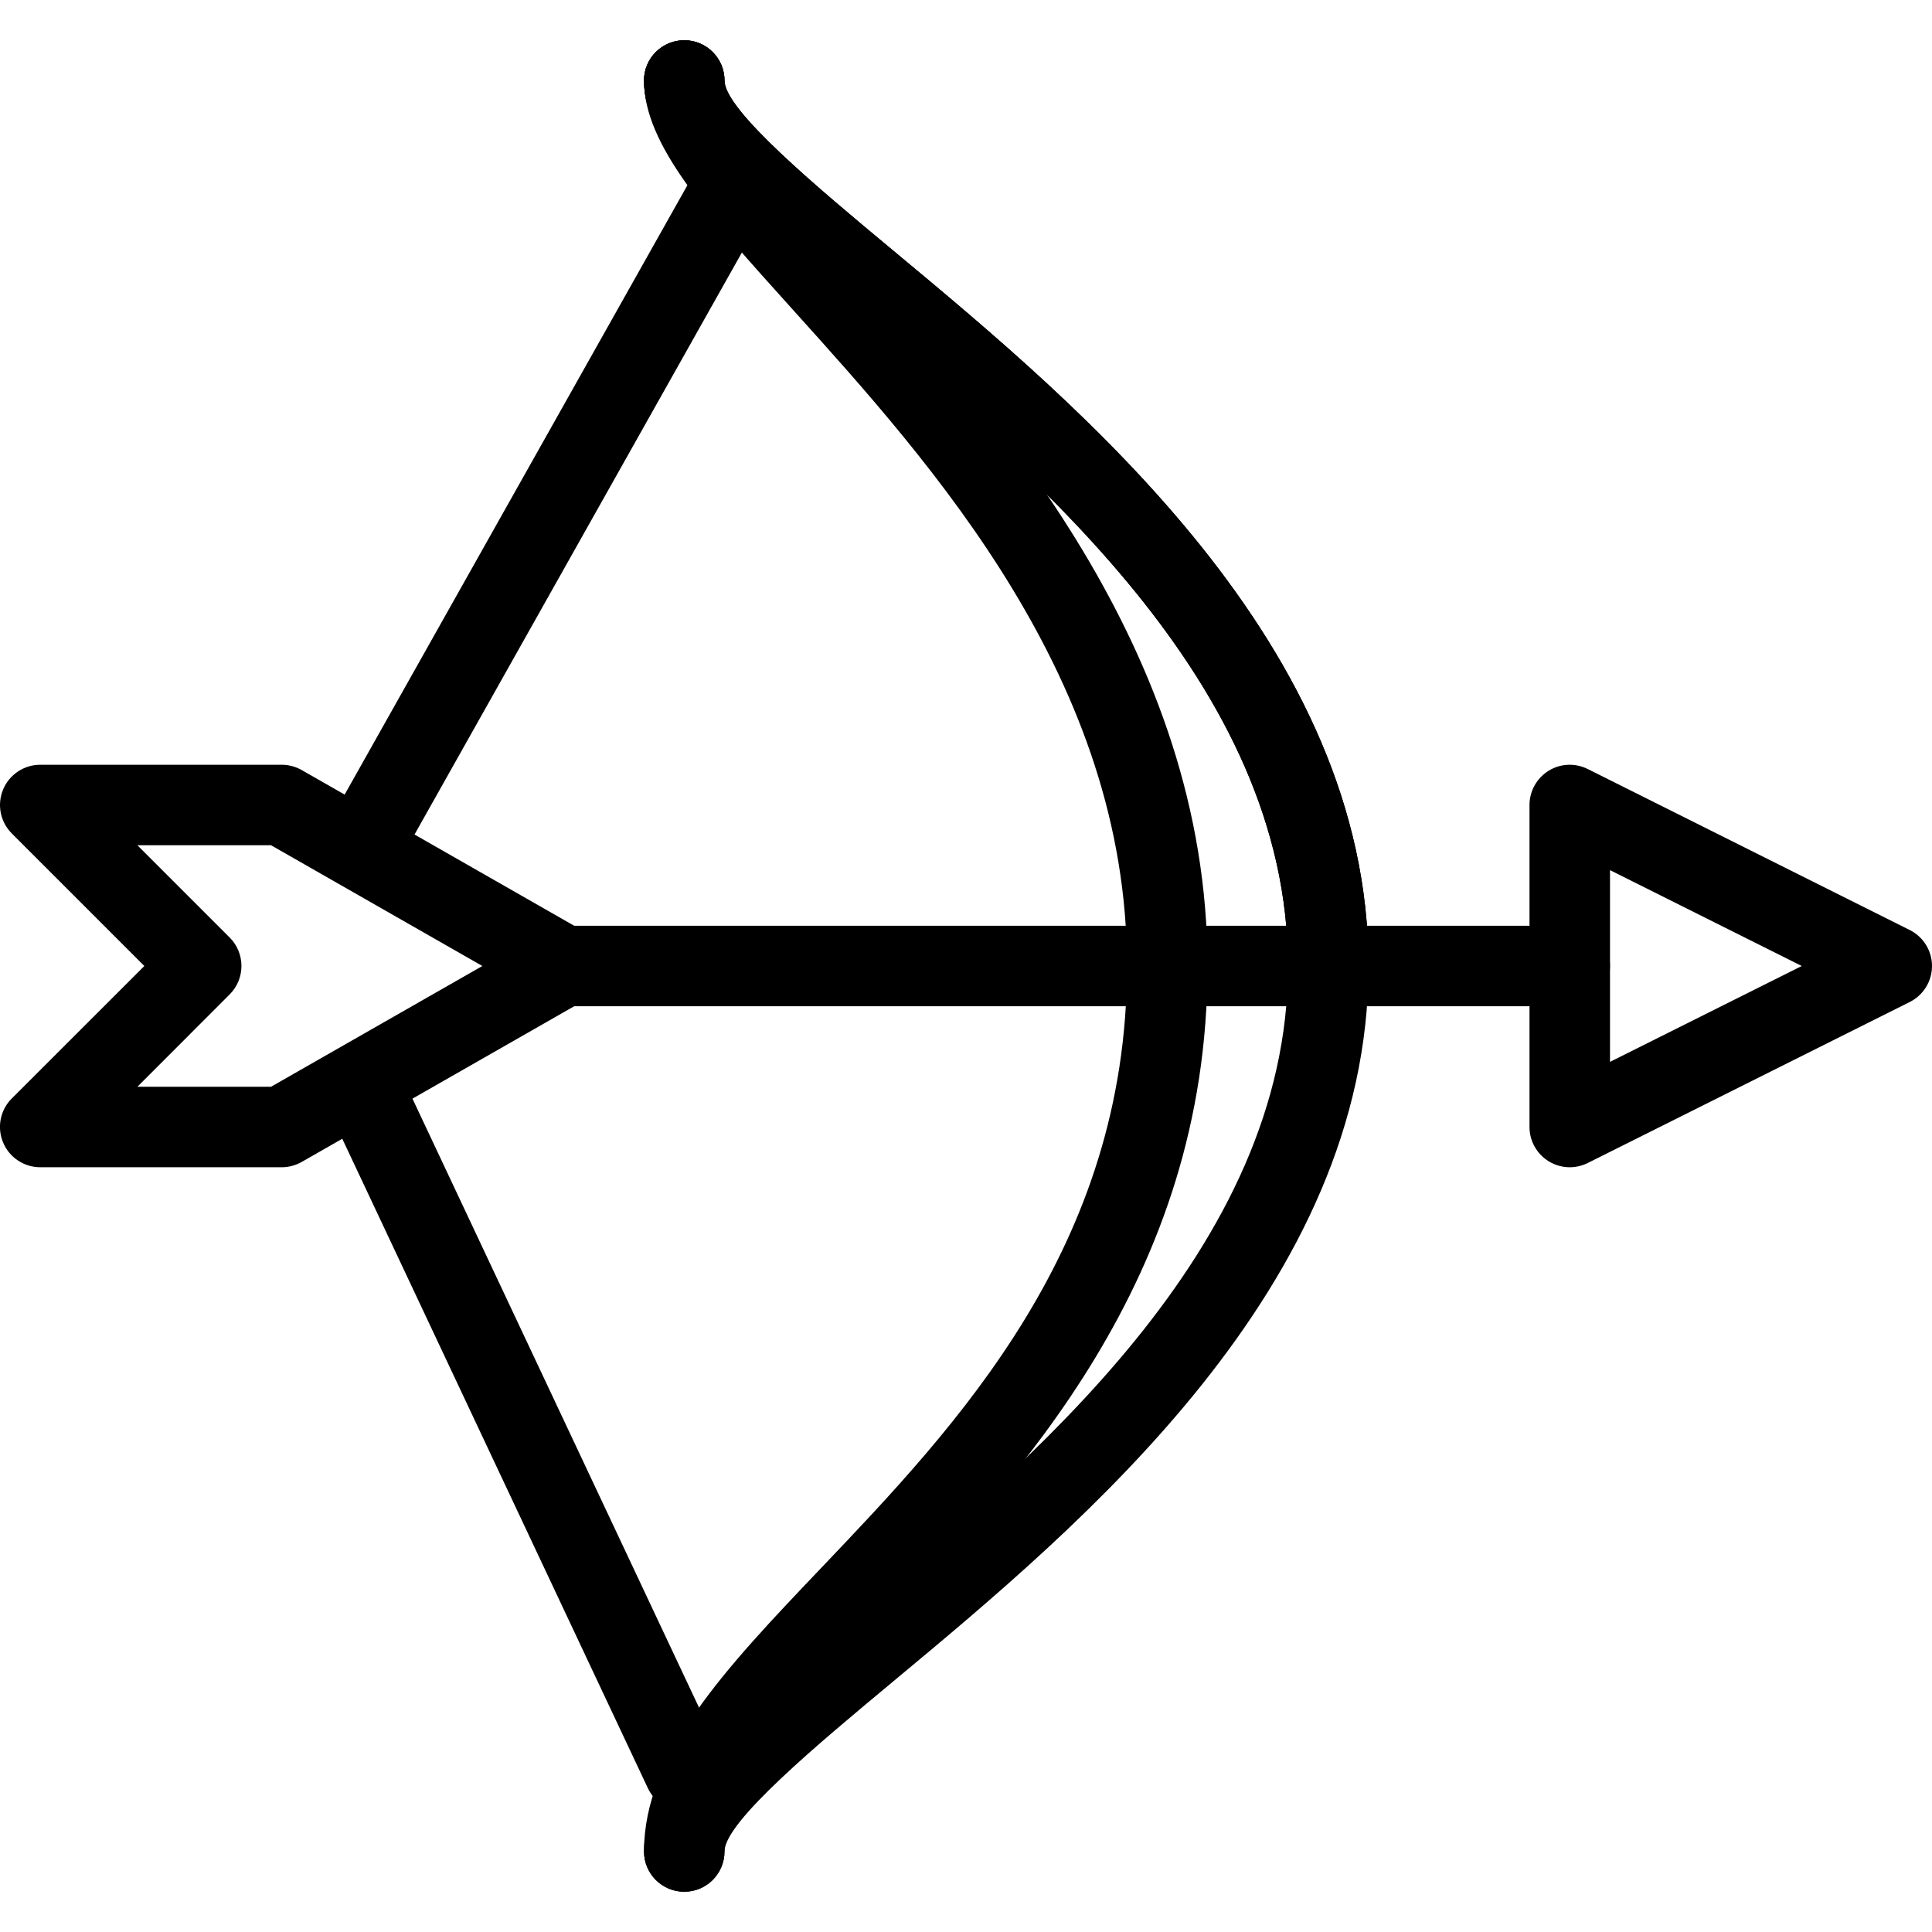 <?xml version="1.0" encoding="iso-8859-1"?>
<!-- Generator: Adobe Illustrator 19.0.0, SVG Export Plug-In . SVG Version: 6.00 Build 0)  -->
<svg version="1.1" id="Layer_1" xmlns="http://www.w3.org/2000/svg" xmlns:xlink="http://www.w3.org/1999/xlink" x="0px" y="0px"
	 viewBox="0 0 24 24" style="enable-background:new 0 0 24 24;" xml:space="preserve">
<g>
	<g>
		<path d="M16.5,12.5c-0.276,0-0.5-0.224-0.5-0.5c0-3.507-3.201-6.169-5.538-8.113C8.98,2.654,8,1.839,8,1
			c0-0.276,0.224-0.5,0.5-0.5S9,0.724,9,1c0,0.37,1.166,1.339,2.102,2.118C13.451,5.072,17,8.024,17,12
			C17,12.276,16.776,12.5,16.5,12.5z"/>
	</g>
	<g>
		<path d="M14.5,12.5c-0.276,0-0.5-0.224-0.5-0.5c0-3.549-2.404-6.216-4.16-8.163C8.772,2.652,8,1.796,8,1
			c0-0.276,0.224-0.5,0.5-0.5S9,0.724,9,1c0,0.412,0.805,1.305,1.583,2.168C12.342,5.119,15,8.066,15,12
			C15,12.276,14.776,12.5,14.5,12.5z"/>
	</g>
	<g>
		<path d="M16.5,12.5c-0.276,0-0.5-0.224-0.5-0.5c0-3.507-3.201-6.169-5.538-8.113C8.98,2.654,8,1.839,8,1
			c0-0.276,0.224-0.5,0.5-0.5S9,0.724,9,1c0,0.37,1.166,1.339,2.102,2.118C13.451,5.072,17,8.024,17,12
			C17,12.276,16.776,12.5,16.5,12.5z"/>
	</g>
	<g>
		<path d="M8.5,23.5C8.224,23.5,8,23.276,8,23c0-0.839,0.979-1.654,2.462-2.887C12.799,18.169,16,15.507,16,12
			c0-0.276,0.224-0.5,0.5-0.5S17,11.724,17,12c0,3.976-3.549,6.928-5.898,8.882C10.166,21.661,9,22.63,9,23
			C9,23.276,8.776,23.5,8.5,23.5z"/>
	</g>
	<g>
		<path d="M8.5,23.5C8.224,23.5,8,23.276,8,23c0-1.211,1.018-2.28,2.196-3.517C11.891,17.704,14,15.49,14,12
			c0-0.276,0.224-0.5,0.5-0.5S15,11.724,15,12c0,3.89-2.358,6.366-4.08,8.173C9.89,21.254,9,22.188,9,23
			C9,23.276,8.776,23.5,8.5,23.5z"/>
	</g>
	<g>
		<path d="M8.501,22.5c-0.188,0-0.368-0.106-0.453-0.287l-4-8.5c-0.117-0.25-0.01-0.548,0.24-0.666
			c0.249-0.118,0.547-0.01,0.666,0.24l4,8.5c0.117,0.25,0.01,0.548-0.24,0.666C8.644,22.485,8.572,22.5,8.501,22.5z"/>
	</g>
	<g>
		<path d="M4.5,11c-0.083,0-0.167-0.021-0.245-0.064c-0.241-0.135-0.326-0.44-0.19-0.681l4.5-8c0.134-0.241,0.439-0.328,0.681-0.19
			c0.241,0.135,0.326,0.44,0.19,0.681l-4.5,8C4.844,10.908,4.674,11,4.5,11z"/>
	</g>
	<g>
		<path d="M19.5,12.5h-13C6.224,12.5,6,12.276,6,12s0.224-0.5,0.5-0.5h13c0.276,0,0.5,0.224,0.5,0.5S19.776,12.5,19.5,12.5z"/>
	</g>
	<g>
		<path d="M3.5,14.5h-3c-0.202,0-0.385-0.122-0.462-0.309c-0.078-0.187-0.035-0.402,0.108-0.545L1.793,12l-1.646-1.646
			C0.003,10.21-0.039,9.996,0.038,9.809C0.115,9.622,0.298,9.5,0.5,9.5h3c0.087,0,0.172,0.023,0.248,0.066l3.5,2
			C7.404,11.655,7.5,11.821,7.5,12s-0.096,0.345-0.252,0.434l-3.5,2C3.672,14.477,3.587,14.5,3.5,14.5z M1.707,13.5h1.66L5.992,12
			l-2.625-1.5h-1.66l1.146,1.146c0.195,0.195,0.195,0.512,0,0.707L1.707,13.5z"/>
	</g>
	<g>
		<path d="M19.5,14.5c-0.091,0-0.183-0.025-0.263-0.075C19.09,14.334,19,14.173,19,14v-4c0-0.173,0.09-0.334,0.237-0.425
			c0.147-0.092,0.331-0.099,0.486-0.022l4,2C23.893,11.638,24,11.81,24,12s-0.107,0.362-0.276,0.447l-4,2
			C19.653,14.482,19.577,14.5,19.5,14.5z M20,10.809v2.382L22.382,12L20,10.809z"/>
	</g>
</g>
<g>
</g>
<g>
</g>
<g>
</g>
<g>
</g>
<g>
</g>
<g>
</g>
<g>
</g>
<g>
</g>
<g>
</g>
<g>
</g>
<g>
</g>
<g>
</g>
<g>
</g>
<g>
</g>
<g>
</g>
</svg>
